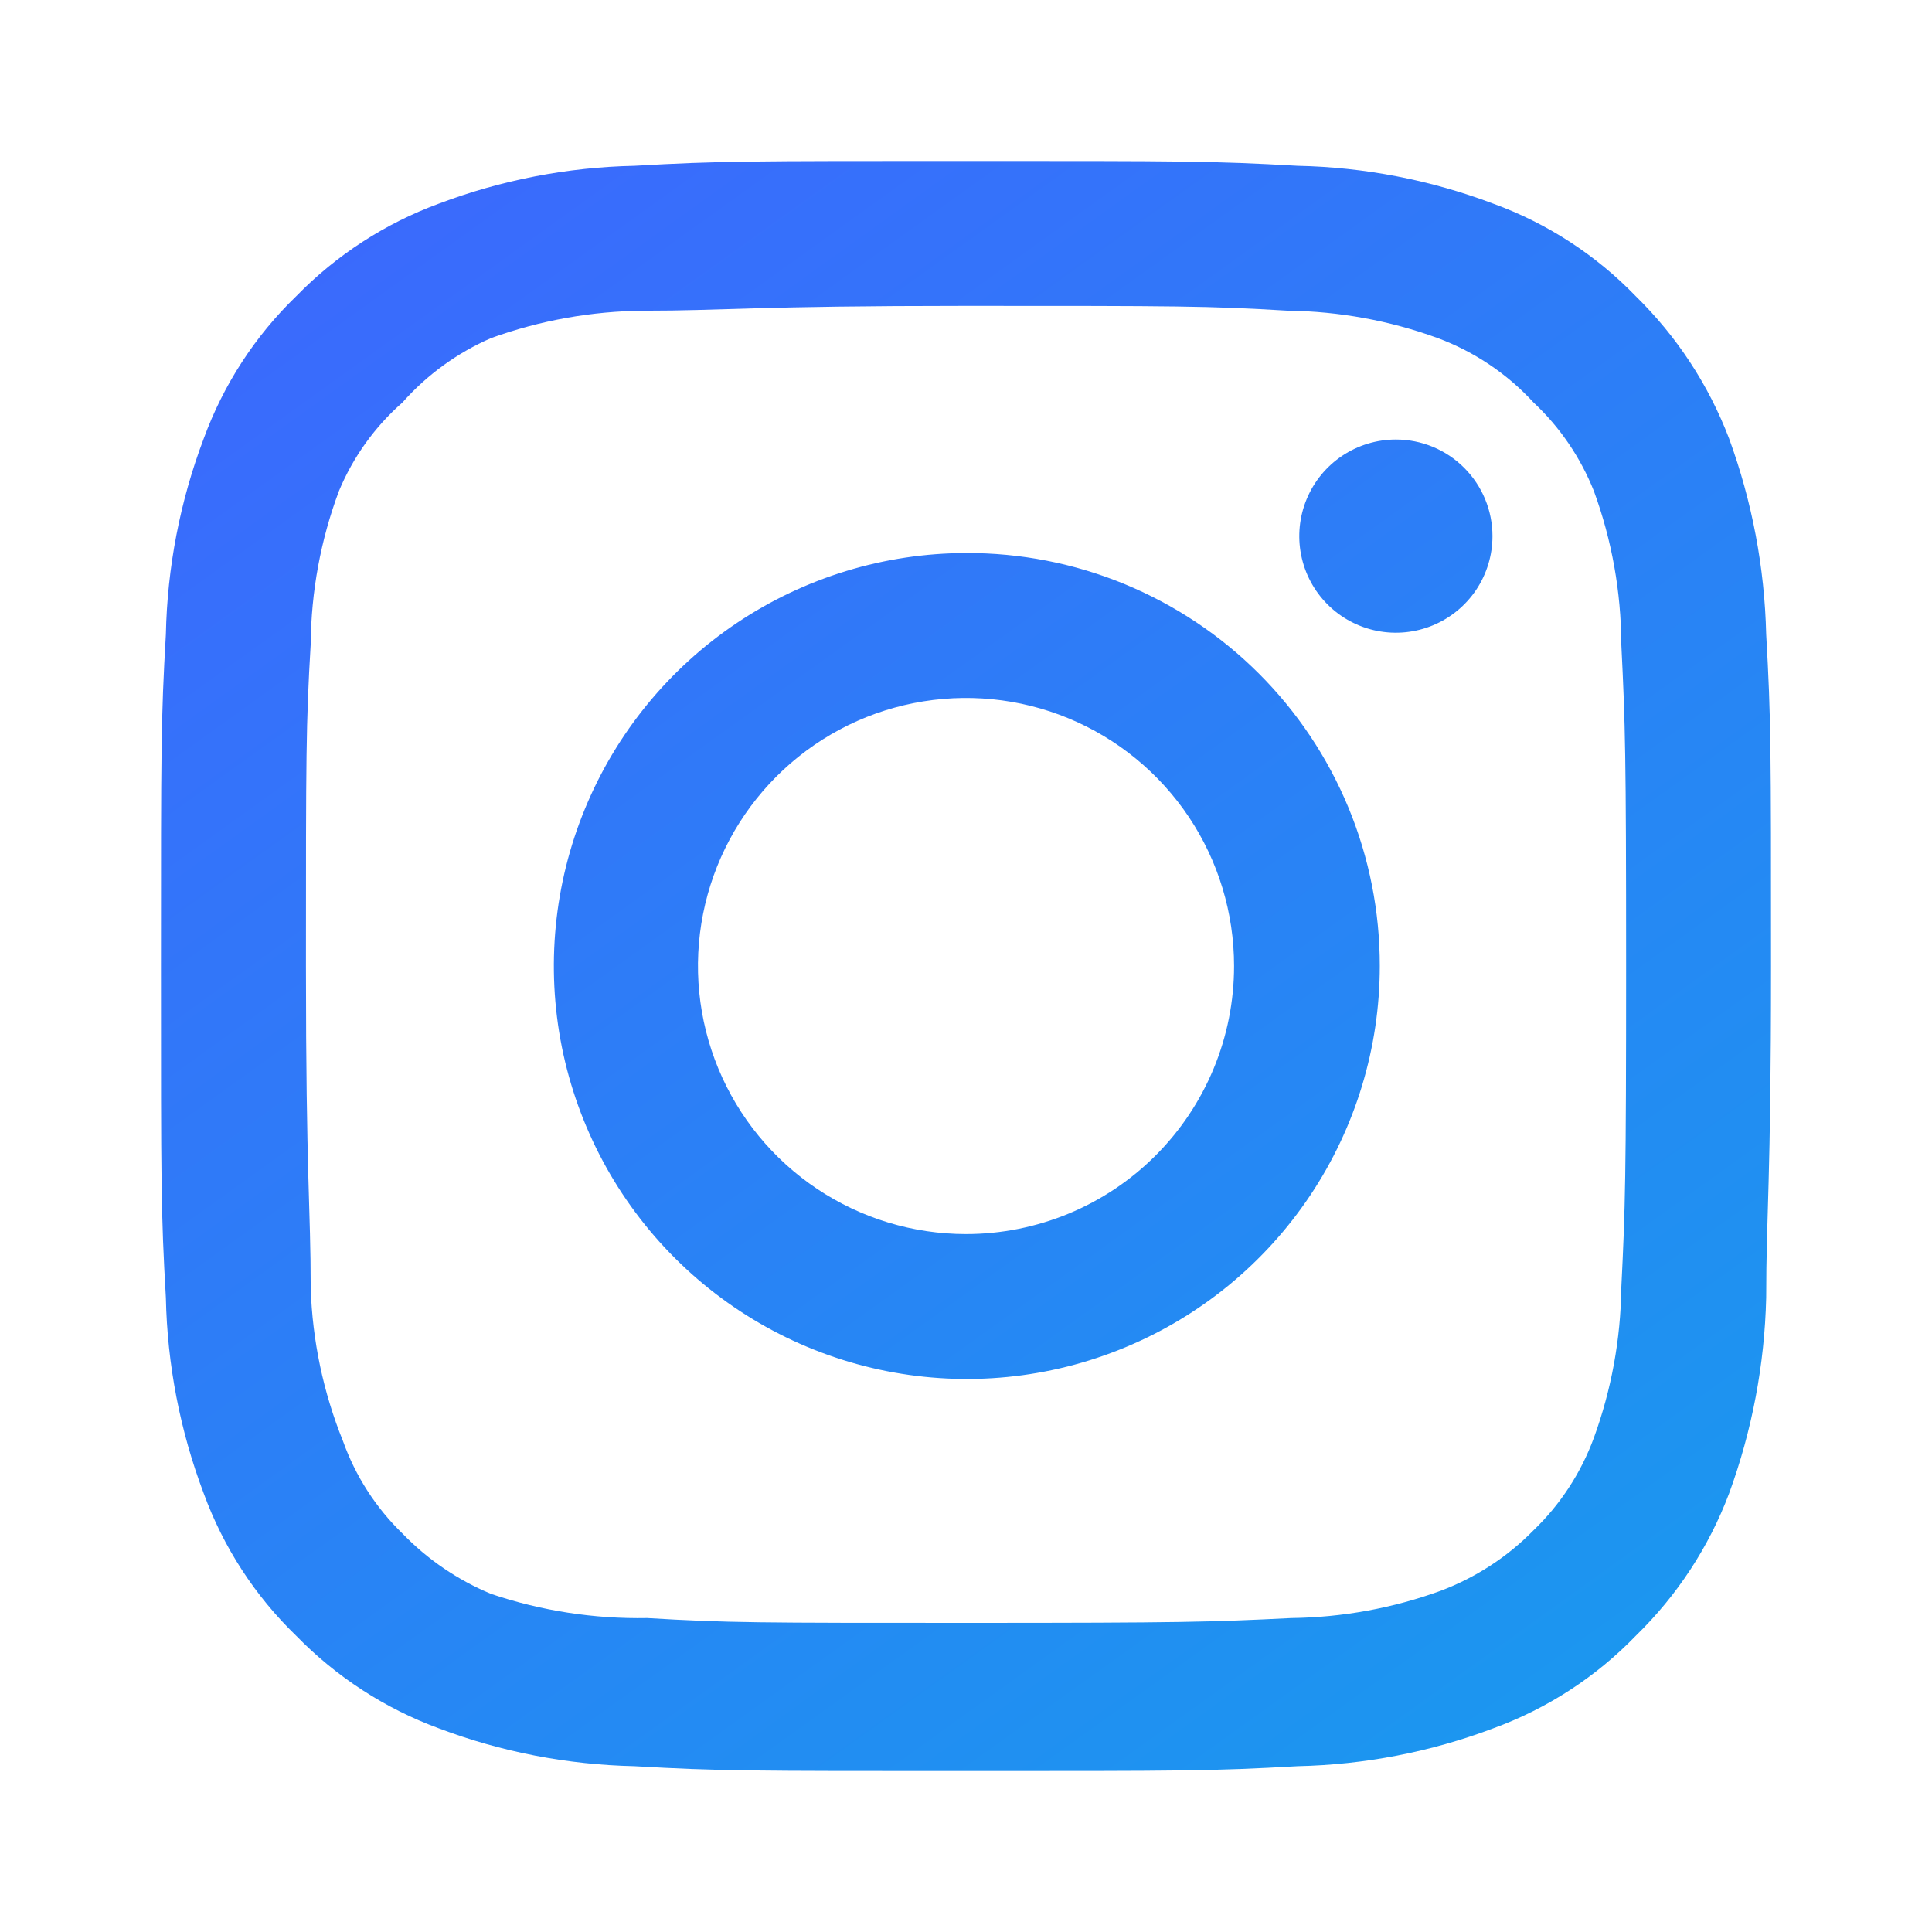 <svg width="28" height="28" viewBox="0 0 28 28" fill="none" xmlns="http://www.w3.org/2000/svg">
<path d="M20.23 6.37C19.953 6.37 19.683 6.452 19.452 6.606C19.222 6.76 19.043 6.978 18.937 7.234C18.831 7.49 18.803 7.771 18.857 8.043C18.911 8.315 19.044 8.564 19.24 8.76C19.436 8.956 19.686 9.089 19.957 9.143C20.229 9.197 20.51 9.169 20.766 9.063C21.022 8.957 21.24 8.778 21.394 8.548C21.548 8.317 21.63 8.047 21.63 7.77C21.63 7.399 21.483 7.043 21.22 6.78C20.958 6.517 20.602 6.37 20.23 6.37ZM25.597 9.193C25.574 8.225 25.393 7.268 25.06 6.358C24.764 5.58 24.302 4.876 23.707 4.293C23.129 3.695 22.423 3.236 21.642 2.952C20.735 2.609 19.776 2.423 18.807 2.403C17.57 2.333 17.174 2.333 14 2.333C10.827 2.333 10.43 2.333 9.194 2.403C8.224 2.423 7.265 2.609 6.359 2.952C5.579 3.239 4.873 3.698 4.293 4.293C3.695 4.871 3.237 5.577 2.952 6.358C2.609 7.265 2.424 8.224 2.404 9.193C2.333 10.43 2.333 10.827 2.333 14C2.333 17.173 2.333 17.57 2.404 18.807C2.424 19.776 2.609 20.735 2.952 21.642C3.237 22.423 3.695 23.129 4.293 23.707C4.873 24.302 5.579 24.761 6.359 25.048C7.265 25.391 8.224 25.576 9.194 25.597C10.43 25.667 10.827 25.667 14 25.667C17.174 25.667 17.57 25.667 18.807 25.597C19.776 25.576 20.735 25.391 21.642 25.048C22.423 24.763 23.129 24.305 23.707 23.707C24.304 23.126 24.767 22.421 25.06 21.642C25.393 20.732 25.574 19.775 25.597 18.807C25.597 17.57 25.667 17.173 25.667 14C25.667 10.827 25.667 10.43 25.597 9.193ZM23.497 18.667C23.488 19.407 23.354 20.141 23.1 20.837C22.914 21.344 22.615 21.803 22.225 22.178C21.847 22.564 21.389 22.862 20.884 23.053C20.188 23.307 19.454 23.441 18.713 23.45C17.547 23.508 17.115 23.52 14.047 23.52C10.979 23.52 10.547 23.52 9.38 23.45C8.611 23.464 7.846 23.346 7.117 23.1C6.634 22.899 6.197 22.602 5.833 22.225C5.446 21.85 5.151 21.391 4.97 20.883C4.685 20.178 4.527 19.427 4.503 18.667C4.503 17.5 4.434 17.068 4.434 14C4.434 10.932 4.434 10.5 4.503 9.333C4.509 8.576 4.647 7.826 4.912 7.117C5.117 6.624 5.432 6.185 5.833 5.833C6.188 5.432 6.626 5.114 7.117 4.9C7.828 4.643 8.577 4.509 9.334 4.503C10.5 4.503 10.932 4.433 14 4.433C17.069 4.433 17.5 4.433 18.667 4.503C19.407 4.512 20.141 4.646 20.837 4.9C21.367 5.097 21.843 5.417 22.225 5.833C22.608 6.192 22.906 6.63 23.1 7.117C23.36 7.827 23.494 8.577 23.497 9.333C23.555 10.5 23.567 10.932 23.567 14C23.567 17.068 23.555 17.5 23.497 18.667ZM14 8.015C12.817 8.017 11.661 8.37 10.678 9.029C9.696 9.688 8.93 10.624 8.479 11.718C8.028 12.811 7.911 14.014 8.143 15.175C8.376 16.335 8.946 17.4 9.784 18.236C10.621 19.072 11.688 19.641 12.848 19.871C14.009 20.101 15.212 19.982 16.305 19.528C17.398 19.075 18.332 18.308 18.989 17.324C19.646 16.34 19.997 15.183 19.997 14C19.998 13.213 19.844 12.433 19.543 11.705C19.242 10.977 18.8 10.316 18.243 9.76C17.686 9.204 17.024 8.764 16.296 8.464C15.568 8.164 14.787 8.012 14 8.015ZM14 17.885C13.232 17.885 12.481 17.657 11.842 17.23C11.203 16.803 10.705 16.197 10.411 15.487C10.117 14.777 10.04 13.996 10.19 13.242C10.34 12.488 10.71 11.796 11.253 11.253C11.796 10.71 12.489 10.339 13.242 10.19C13.996 10.04 14.777 10.117 15.487 10.411C16.197 10.705 16.803 11.203 17.23 11.841C17.657 12.48 17.885 13.232 17.885 14C17.885 14.51 17.785 15.015 17.589 15.487C17.394 15.958 17.108 16.386 16.747 16.747C16.387 17.108 15.958 17.394 15.487 17.589C15.015 17.784 14.51 17.885 14 17.885Z" fill="url(#paint0_linear_2_5346)"/>
<defs>
<linearGradient id="paint0_linear_2_5346" x1="26.103" y1="25.667" x2="5.535" y2="-2.975" gradientUnits="userSpaceOnUse">
<stop stop-color="#189BEE"/>
<stop offset="1" stop-color="#4062FF"/>
</linearGradient>
</defs>
</svg>
